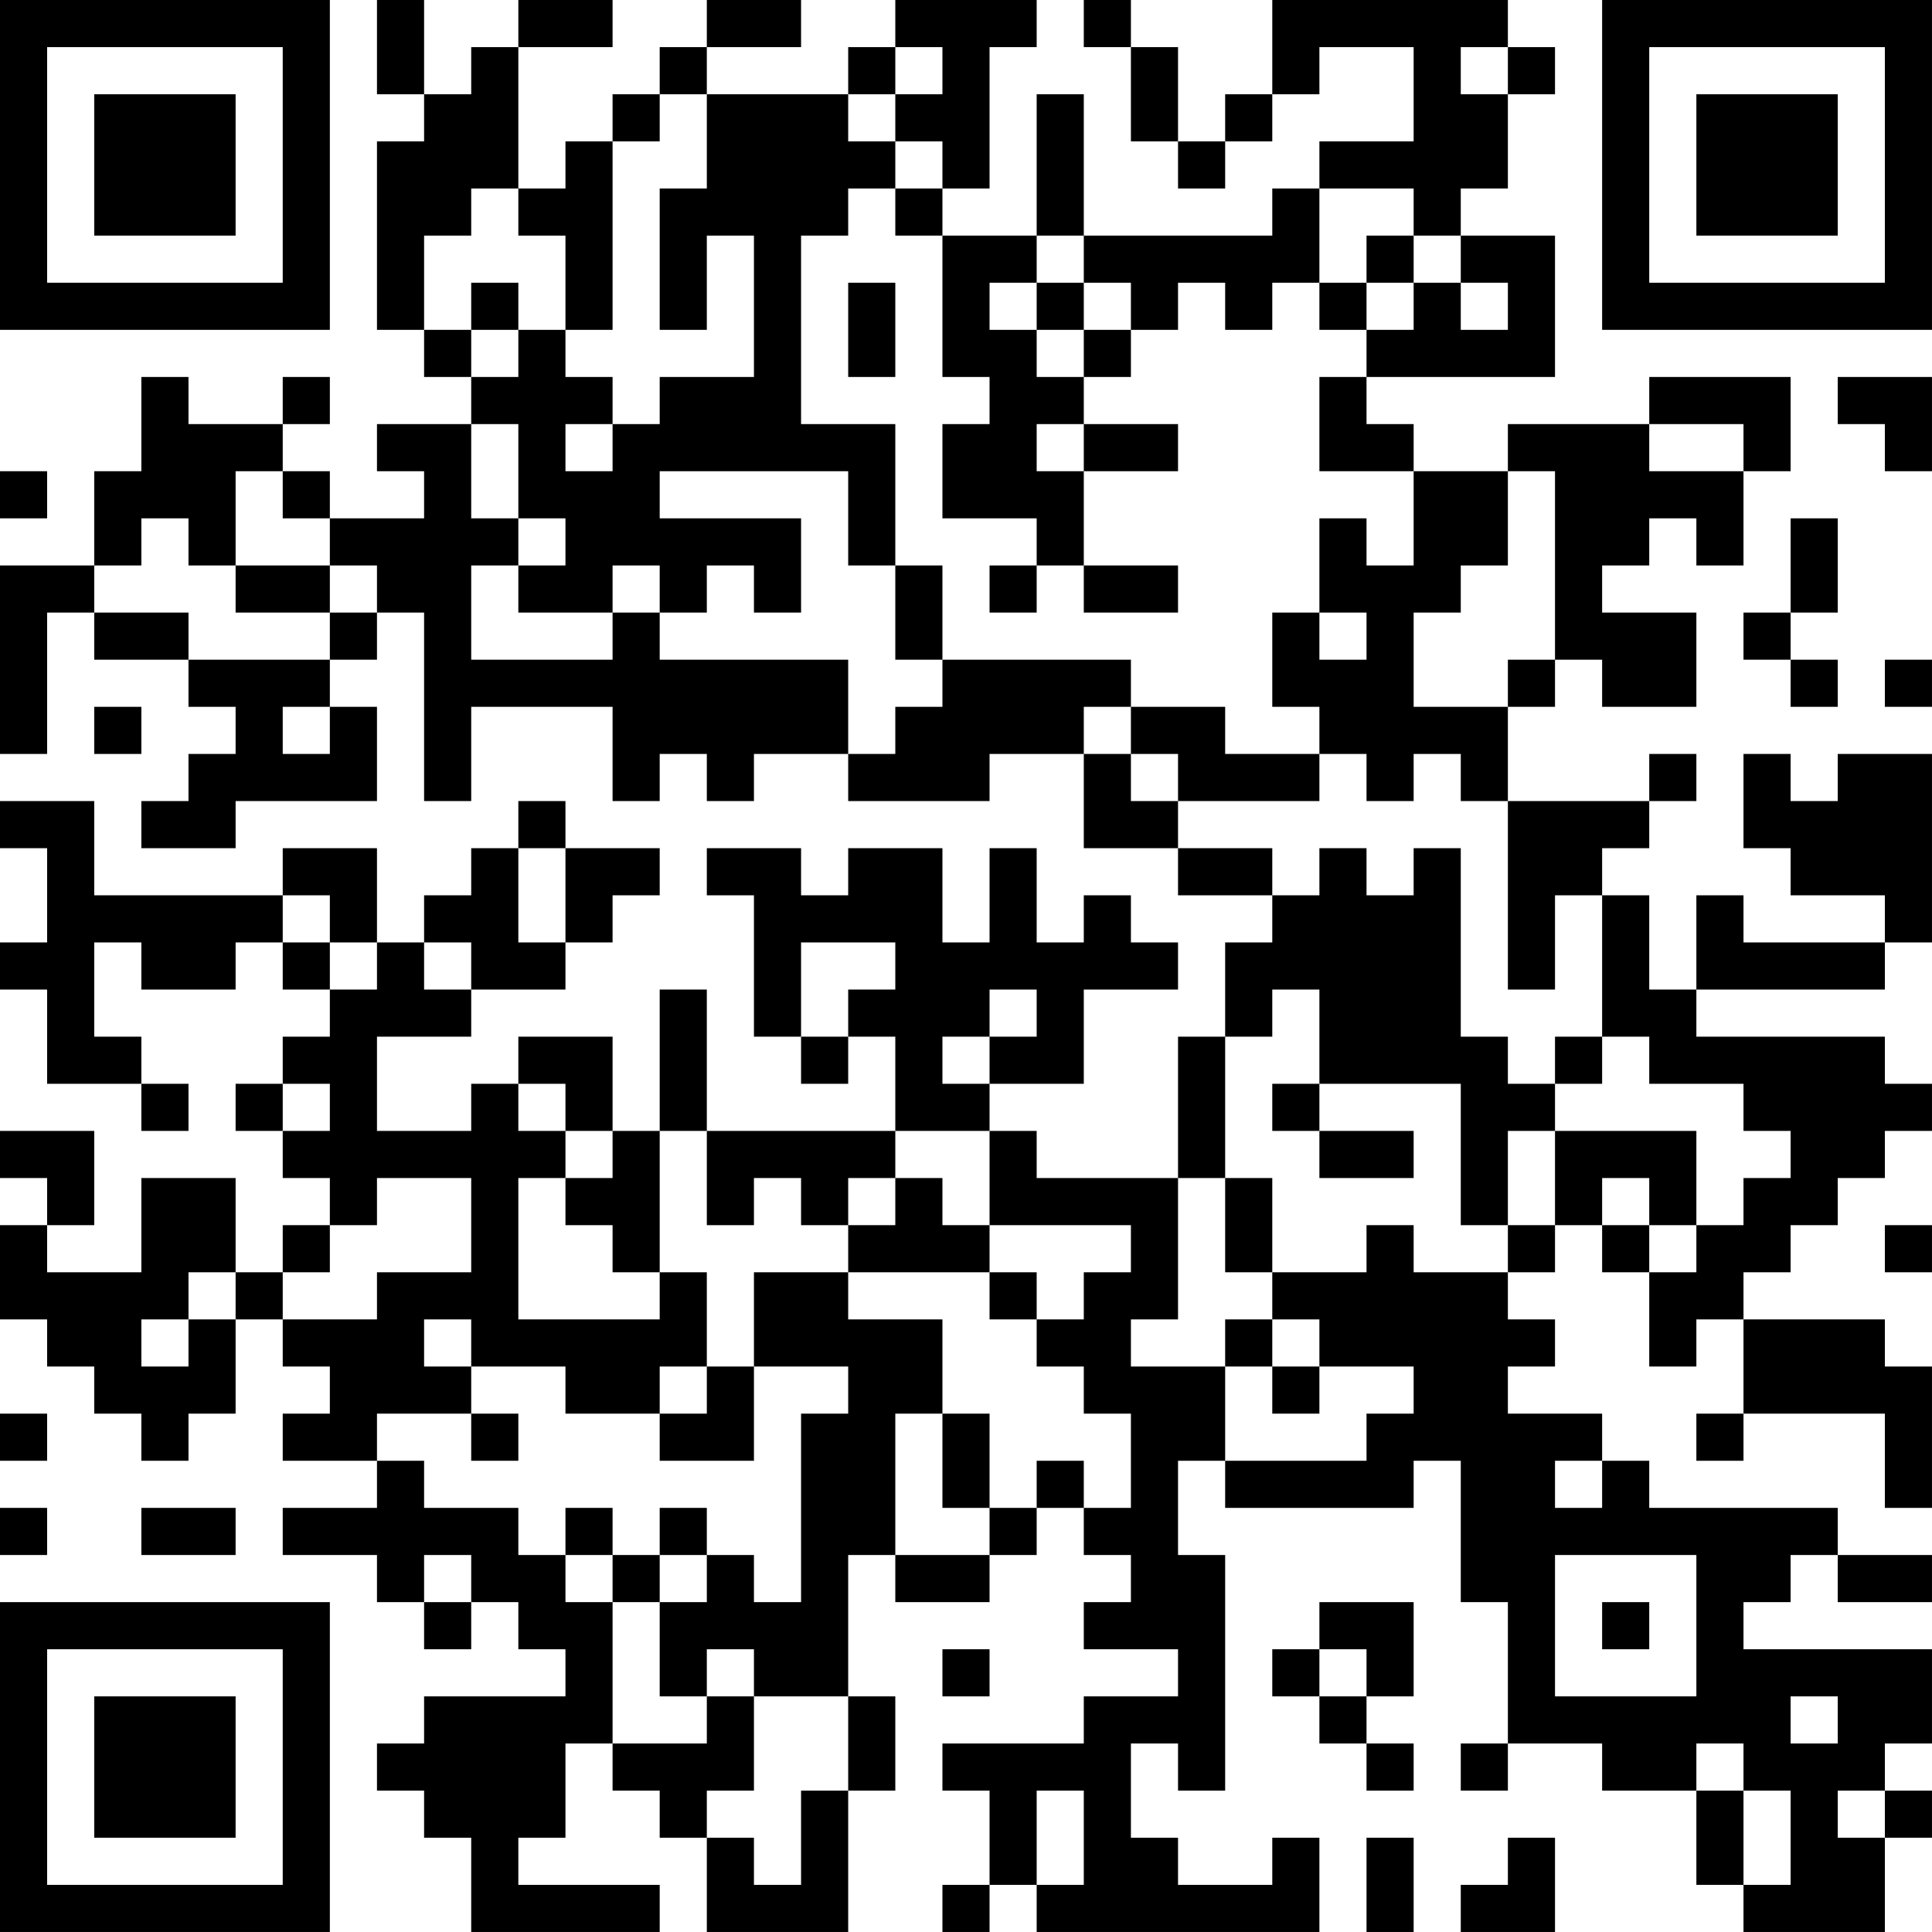<?xml version="1.0" encoding="UTF-8"?>
<svg xmlns="http://www.w3.org/2000/svg" version="1.1" width="200" height="200" viewBox="0 0 200 200"><rect x="0" y="0" width="200" height="200" fill="#ffffff"/><g transform="scale(4.878)"><g transform="translate(0,0)"><path fill-rule="evenodd" d="M8 0L8 2L9 2L9 3L8 3L8 7L9 7L9 8L10 8L10 9L8 9L8 10L9 10L9 11L7 11L7 10L6 10L6 9L7 9L7 8L6 8L6 9L4 9L4 8L3 8L3 10L2 10L2 12L0 12L0 16L1 16L1 13L2 13L2 14L4 14L4 15L5 15L5 16L4 16L4 17L3 17L3 18L5 18L5 17L8 17L8 15L7 15L7 14L8 14L8 13L9 13L9 17L10 17L10 15L13 15L13 17L14 17L14 16L15 16L15 17L16 17L16 16L18 16L18 17L21 17L21 16L23 16L23 18L25 18L25 19L27 19L27 20L26 20L26 22L25 22L25 25L22 25L22 24L21 24L21 23L23 23L23 21L25 21L25 20L24 20L24 19L23 19L23 20L22 20L22 18L21 18L21 20L20 20L20 18L18 18L18 19L17 19L17 18L15 18L15 19L16 19L16 22L17 22L17 23L18 23L18 22L19 22L19 24L15 24L15 21L14 21L14 24L13 24L13 22L11 22L11 23L10 23L10 24L8 24L8 22L10 22L10 21L12 21L12 20L13 20L13 19L14 19L14 18L12 18L12 17L11 17L11 18L10 18L10 19L9 19L9 20L8 20L8 18L6 18L6 19L2 19L2 17L0 17L0 18L1 18L1 20L0 20L0 21L1 21L1 23L3 23L3 24L4 24L4 23L3 23L3 22L2 22L2 20L3 20L3 21L5 21L5 20L6 20L6 21L7 21L7 22L6 22L6 23L5 23L5 24L6 24L6 25L7 25L7 26L6 26L6 27L5 27L5 25L3 25L3 27L1 27L1 26L2 26L2 24L0 24L0 25L1 25L1 26L0 26L0 28L1 28L1 29L2 29L2 30L3 30L3 31L4 31L4 30L5 30L5 28L6 28L6 29L7 29L7 30L6 30L6 31L8 31L8 32L6 32L6 33L8 33L8 34L9 34L9 35L10 35L10 34L11 34L11 35L12 35L12 36L9 36L9 37L8 37L8 38L9 38L9 39L10 39L10 41L14 41L14 40L11 40L11 39L12 39L12 37L13 37L13 38L14 38L14 39L15 39L15 41L18 41L18 38L19 38L19 36L18 36L18 33L19 33L19 34L21 34L21 33L22 33L22 32L23 32L23 33L24 33L24 34L23 34L23 35L25 35L25 36L23 36L23 37L20 37L20 38L21 38L21 40L20 40L20 41L21 41L21 40L22 40L22 41L28 41L28 39L27 39L27 40L25 40L25 39L24 39L24 37L25 37L25 38L26 38L26 33L25 33L25 31L26 31L26 32L30 32L30 31L31 31L31 34L32 34L32 37L31 37L31 38L32 38L32 37L34 37L34 38L36 38L36 40L37 40L37 41L40 41L40 39L41 39L41 38L40 38L40 37L41 37L41 35L37 35L37 34L38 34L38 33L39 33L39 34L41 34L41 33L39 33L39 32L35 32L35 31L34 31L34 30L32 30L32 29L33 29L33 28L32 28L32 27L33 27L33 26L34 26L34 27L35 27L35 29L36 29L36 28L37 28L37 30L36 30L36 31L37 31L37 30L40 30L40 32L41 32L41 29L40 29L40 28L37 28L37 27L38 27L38 26L39 26L39 25L40 25L40 24L41 24L41 23L40 23L40 22L36 22L36 21L40 21L40 20L41 20L41 16L39 16L39 17L38 17L38 16L37 16L37 18L38 18L38 19L40 19L40 20L37 20L37 19L36 19L36 21L35 21L35 19L34 19L34 18L35 18L35 17L36 17L36 16L35 16L35 17L32 17L32 15L33 15L33 14L34 14L34 15L36 15L36 13L34 13L34 12L35 12L35 11L36 11L36 12L37 12L37 10L38 10L38 8L35 8L35 9L32 9L32 10L30 10L30 9L29 9L29 8L33 8L33 5L31 5L31 4L32 4L32 2L33 2L33 1L32 1L32 0L27 0L27 2L26 2L26 3L25 3L25 1L24 1L24 0L23 0L23 1L24 1L24 3L25 3L25 4L26 4L26 3L27 3L27 2L28 2L28 1L30 1L30 3L28 3L28 4L27 4L27 5L23 5L23 2L22 2L22 5L20 5L20 4L21 4L21 1L22 1L22 0L19 0L19 1L18 1L18 2L15 2L15 1L17 1L17 0L15 0L15 1L14 1L14 2L13 2L13 3L12 3L12 4L11 4L11 1L13 1L13 0L11 0L11 1L10 1L10 2L9 2L9 0ZM19 1L19 2L18 2L18 3L19 3L19 4L18 4L18 5L17 5L17 9L19 9L19 12L18 12L18 10L14 10L14 11L17 11L17 13L16 13L16 12L15 12L15 13L14 13L14 12L13 12L13 13L11 13L11 12L12 12L12 11L11 11L11 9L10 9L10 11L11 11L11 12L10 12L10 14L13 14L13 13L14 13L14 14L18 14L18 16L19 16L19 15L20 15L20 14L24 14L24 15L23 15L23 16L24 16L24 17L25 17L25 18L27 18L27 19L28 19L28 18L29 18L29 19L30 19L30 18L31 18L31 22L32 22L32 23L33 23L33 24L32 24L32 26L31 26L31 23L28 23L28 21L27 21L27 22L26 22L26 25L25 25L25 28L24 28L24 29L26 29L26 31L29 31L29 30L30 30L30 29L28 29L28 28L27 28L27 27L29 27L29 26L30 26L30 27L32 27L32 26L33 26L33 24L36 24L36 26L35 26L35 25L34 25L34 26L35 26L35 27L36 27L36 26L37 26L37 25L38 25L38 24L37 24L37 23L35 23L35 22L34 22L34 19L33 19L33 21L32 21L32 17L31 17L31 16L30 16L30 17L29 17L29 16L28 16L28 15L27 15L27 13L28 13L28 14L29 14L29 13L28 13L28 11L29 11L29 12L30 12L30 10L28 10L28 8L29 8L29 7L30 7L30 6L31 6L31 7L32 7L32 6L31 6L31 5L30 5L30 4L28 4L28 6L27 6L27 7L26 7L26 6L25 6L25 7L24 7L24 6L23 6L23 5L22 5L22 6L21 6L21 7L22 7L22 8L23 8L23 9L22 9L22 10L23 10L23 12L22 12L22 11L20 11L20 9L21 9L21 8L20 8L20 5L19 5L19 4L20 4L20 3L19 3L19 2L20 2L20 1ZM31 1L31 2L32 2L32 1ZM14 2L14 3L13 3L13 7L12 7L12 5L11 5L11 4L10 4L10 5L9 5L9 7L10 7L10 8L11 8L11 7L12 7L12 8L13 8L13 9L12 9L12 10L13 10L13 9L14 9L14 8L16 8L16 5L15 5L15 7L14 7L14 4L15 4L15 2ZM29 5L29 6L28 6L28 7L29 7L29 6L30 6L30 5ZM10 6L10 7L11 7L11 6ZM18 6L18 8L19 8L19 6ZM22 6L22 7L23 7L23 8L24 8L24 7L23 7L23 6ZM39 8L39 9L40 9L40 10L41 10L41 8ZM23 9L23 10L25 10L25 9ZM35 9L35 10L37 10L37 9ZM0 10L0 11L1 11L1 10ZM5 10L5 12L4 12L4 11L3 11L3 12L2 12L2 13L4 13L4 14L7 14L7 13L8 13L8 12L7 12L7 11L6 11L6 10ZM32 10L32 12L31 12L31 13L30 13L30 15L32 15L32 14L33 14L33 10ZM38 11L38 13L37 13L37 14L38 14L38 15L39 15L39 14L38 14L38 13L39 13L39 11ZM5 12L5 13L7 13L7 12ZM19 12L19 14L20 14L20 12ZM21 12L21 13L22 13L22 12ZM23 12L23 13L25 13L25 12ZM40 14L40 15L41 15L41 14ZM2 15L2 16L3 16L3 15ZM6 15L6 16L7 16L7 15ZM24 15L24 16L25 16L25 17L28 17L28 16L26 16L26 15ZM11 18L11 20L12 20L12 18ZM6 19L6 20L7 20L7 21L8 21L8 20L7 20L7 19ZM9 20L9 21L10 21L10 20ZM17 20L17 22L18 22L18 21L19 21L19 20ZM21 21L21 22L20 22L20 23L21 23L21 22L22 22L22 21ZM33 22L33 23L34 23L34 22ZM6 23L6 24L7 24L7 23ZM11 23L11 24L12 24L12 25L11 25L11 28L14 28L14 27L15 27L15 29L14 29L14 30L12 30L12 29L10 29L10 28L9 28L9 29L10 29L10 30L8 30L8 31L9 31L9 32L11 32L11 33L12 33L12 34L13 34L13 37L15 37L15 36L16 36L16 38L15 38L15 39L16 39L16 40L17 40L17 38L18 38L18 36L16 36L16 35L15 35L15 36L14 36L14 34L15 34L15 33L16 33L16 34L17 34L17 30L18 30L18 29L16 29L16 27L18 27L18 28L20 28L20 30L19 30L19 33L21 33L21 32L22 32L22 31L23 31L23 32L24 32L24 30L23 30L23 29L22 29L22 28L23 28L23 27L24 27L24 26L21 26L21 24L19 24L19 25L18 25L18 26L17 26L17 25L16 25L16 26L15 26L15 24L14 24L14 27L13 27L13 26L12 26L12 25L13 25L13 24L12 24L12 23ZM27 23L27 24L28 24L28 25L30 25L30 24L28 24L28 23ZM8 25L8 26L7 26L7 27L6 27L6 28L8 28L8 27L10 27L10 25ZM19 25L19 26L18 26L18 27L21 27L21 28L22 28L22 27L21 27L21 26L20 26L20 25ZM26 25L26 27L27 27L27 25ZM40 26L40 27L41 27L41 26ZM4 27L4 28L3 28L3 29L4 29L4 28L5 28L5 27ZM26 28L26 29L27 29L27 30L28 30L28 29L27 29L27 28ZM15 29L15 30L14 30L14 31L16 31L16 29ZM0 30L0 31L1 31L1 30ZM10 30L10 31L11 31L11 30ZM20 30L20 32L21 32L21 30ZM33 31L33 32L34 32L34 31ZM0 32L0 33L1 33L1 32ZM3 32L3 33L5 33L5 32ZM12 32L12 33L13 33L13 34L14 34L14 33L15 33L15 32L14 32L14 33L13 33L13 32ZM9 33L9 34L10 34L10 33ZM33 33L33 36L36 36L36 33ZM28 34L28 35L27 35L27 36L28 36L28 37L29 37L29 38L30 38L30 37L29 37L29 36L30 36L30 34ZM34 34L34 35L35 35L35 34ZM20 35L20 36L21 36L21 35ZM28 35L28 36L29 36L29 35ZM38 36L38 37L39 37L39 36ZM36 37L36 38L37 38L37 40L38 40L38 38L37 38L37 37ZM22 38L22 40L23 40L23 38ZM39 38L39 39L40 39L40 38ZM29 39L29 41L30 41L30 39ZM32 39L32 40L31 40L31 41L33 41L33 39ZM0 0L0 7L7 7L7 0ZM1 1L1 6L6 6L6 1ZM2 2L2 5L5 5L5 2ZM34 0L34 7L41 7L41 0ZM35 1L35 6L40 6L40 1ZM36 2L36 5L39 5L39 2ZM0 34L0 41L7 41L7 34ZM1 35L1 40L6 40L6 35ZM2 36L2 39L5 39L5 36Z" fill="#000000"/></g></g></svg>
